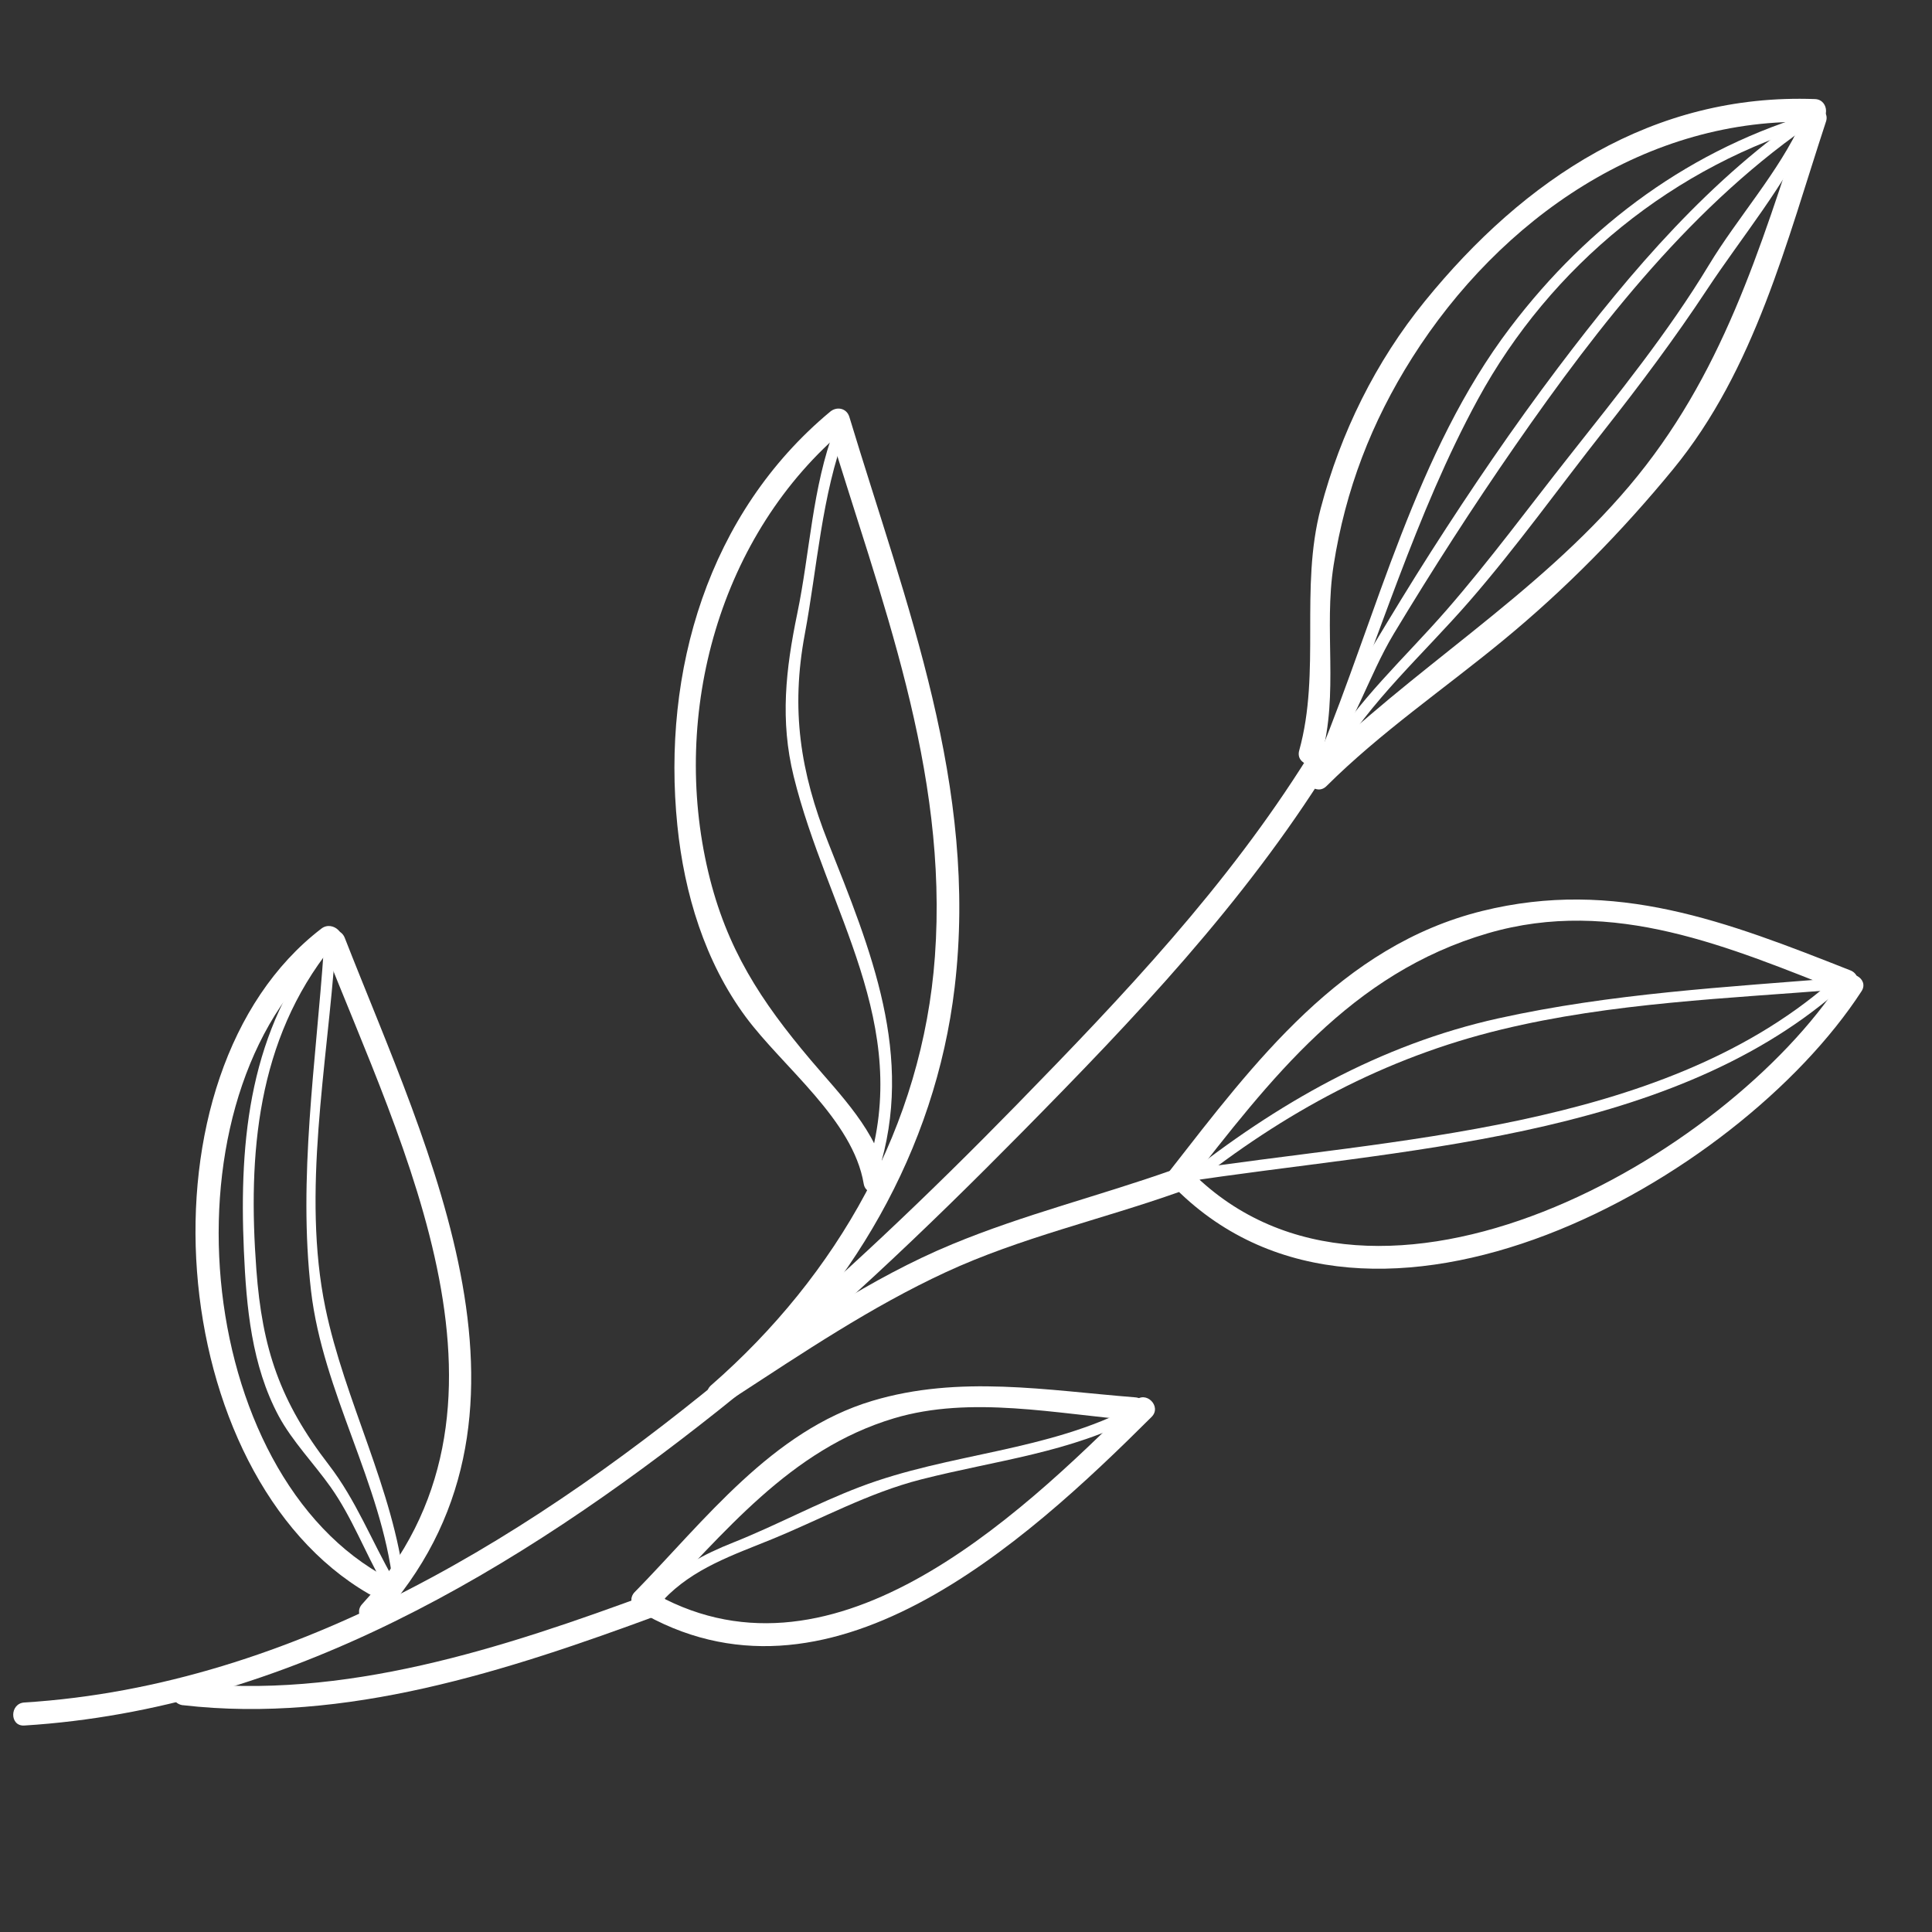 <svg width="132" height="132" viewBox="0 0 132 132" fill="none" xmlns="http://www.w3.org/2000/svg">
<rect x="0" y="0" width="132" height="132" fill="#333333" stroke="none"/>
<path d="M1.661 117.893C19.558 116.776 35.391 107.246 49.111 96.343C56.453 90.508 63.26 84.015 69.839 77.345C77.514 69.565 84.954 61.745 90.766 52.434C91.303 51.576 89.934 50.796 89.397 51.654C83.834 60.565 76.758 68.008 69.459 75.484C63.48 81.607 57.272 87.507 50.713 93.011C36.832 104.658 20.203 115.161 1.661 116.32C0.655 116.383 0.645 117.958 1.661 117.893Z" fill="white"/>
<path d="M90.281 51.687C91.477 47.379 90.431 42.986 91.116 38.619C91.922 33.475 93.694 28.853 96.482 24.446C102.504 14.933 112.545 7.925 124.001 8.341C125.017 8.381 125.013 6.805 124.001 6.769C112.957 6.366 104.158 12.204 97.357 20.571C93.983 24.718 91.598 29.567 90.238 34.72C88.79 40.204 90.258 45.898 88.764 51.284C88.495 52.26 90.015 52.66 90.284 51.684L90.281 51.687Z" fill="white"/>
<path d="M123.238 7.912C120.224 17.072 117.662 25.701 111.319 33.203C104.938 40.751 96.449 45.701 89.521 52.597C88.803 53.315 89.914 54.425 90.631 53.708C94.34 50.019 98.651 47.084 102.684 43.765C106.956 40.253 110.808 36.328 114.314 32.056C119.912 25.232 122.058 16.508 124.758 8.305C125.072 7.342 123.555 6.946 123.238 7.905L123.238 7.912Z" fill="white"/>
<path d="M49.694 95.766C58.084 88.451 63.905 78.619 65.225 67.458C66.847 53.748 61.936 41.387 58.031 28.486C57.848 27.883 57.173 27.746 56.714 28.132C48.386 35.071 45.206 45.852 46.28 56.408C46.752 61.053 48.16 65.705 50.948 69.476C53.487 72.906 58.277 76.503 59.011 80.88C59.181 81.882 60.698 81.473 60.531 80.48C60.01 77.371 57.343 74.737 55.388 72.421C51.974 68.378 49.635 64.814 48.393 59.589C45.808 48.709 49.156 36.47 57.825 29.243C57.386 29.125 56.947 29.007 56.511 28.886C60.157 40.932 64.806 52.539 63.876 65.348C63.04 76.89 57.202 87.13 48.583 94.649C47.816 95.317 48.937 96.425 49.694 95.76L49.694 95.766Z" fill="white"/>
<path d="M50.163 95.481C54.867 92.421 59.506 89.289 64.61 86.924C69.724 84.555 75.254 83.324 80.548 81.443C81.498 81.103 81.105 79.582 80.148 79.923C75.139 81.702 69.973 82.97 65.059 85.008C59.457 87.327 54.441 90.829 49.386 94.115C48.534 94.665 49.314 96.035 50.163 95.481Z" fill="white"/>
<path d="M80.348 81.237C93.809 94.619 118.74 80.722 127.186 67.723C127.736 66.871 126.367 66.098 125.816 66.943C117.931 79.081 94.094 92.683 81.455 80.123C80.738 79.405 79.624 80.519 80.345 81.233L80.348 81.237Z" fill="white"/>
<path d="M25.851 110.711C38.493 96.955 29.294 78.753 23.555 64.077C23.188 63.14 21.668 63.533 22.034 64.476C27.512 78.472 36.885 96.388 24.744 109.597C24.059 110.341 25.17 111.458 25.854 110.708L25.851 110.711Z" fill="white"/>
<path d="M21.959 63.444C8.979 73.391 11.197 100.788 25.186 108.893C26.064 109.404 26.844 108.035 25.962 107.527C12.786 99.894 10.932 73.856 23.07 64.555C23.872 63.943 22.752 62.835 21.959 63.444Z" fill="white"/>
<path d="M12.504 116.504C23.613 117.784 34.666 114.155 44.953 110.361C45.897 110.014 45.504 108.487 44.554 108.841C34.378 112.595 23.485 116.202 12.501 114.934C11.492 114.816 11.502 116.392 12.501 116.507L12.504 116.504Z" fill="white"/>
<path d="M44.478 109.879C49.494 104.759 53.93 99.045 61.078 96.903C66.353 95.324 72.213 96.618 77.567 97.044C78.579 97.126 78.569 95.55 77.567 95.471C71.506 94.993 65.54 93.928 59.588 95.713C52.741 97.764 48.151 103.887 43.368 108.775C42.657 109.499 43.771 110.613 44.478 109.886L44.478 109.879Z" fill="white"/>
<path d="M43.535 110.004C56.502 117.755 69.933 105.522 78.68 96.808C79.398 96.09 78.287 94.98 77.57 95.697C69.367 103.874 56.571 115.963 44.315 108.641C43.447 108.12 42.667 109.489 43.538 110.007L43.535 110.004Z" fill="white"/>
<path d="M81.043 81.099C86.802 73.722 92.299 66.495 101.662 63.762C110.245 61.259 118.16 64.719 126.023 67.818C126.963 68.188 127.353 66.665 126.422 66.298C118.016 62.983 110.357 59.988 101.262 62.242C91.641 64.63 85.711 72.578 79.925 79.989C79.31 80.775 80.414 81.898 81.036 81.099L81.043 81.099Z" fill="white"/>
<path d="M123.805 7.49C116.879 12.135 111.451 18.5 106.462 25.108C103.385 29.187 100.519 33.397 97.767 37.701C96.398 39.844 95.077 42.022 93.767 44.198C92.28 46.661 91.651 49.505 89.8 51.762C89.482 52.152 90.032 52.709 90.357 52.319C92.529 49.669 93.472 46.216 95.238 43.284C97.872 38.913 100.63 34.622 103.539 30.428C109.266 22.173 115.766 13.819 124.195 8.168C124.614 7.886 124.224 7.201 123.805 7.483L123.805 7.49Z" fill="white"/>
<path d="M57.026 29.282C55.496 33.295 55.342 37.728 54.471 41.921C53.681 45.731 53.288 49.223 54.225 53.036C56.492 62.262 62.389 69.954 59.25 79.887C59.096 80.369 59.86 80.568 60.011 80.084C62.526 72.129 59.493 64.902 56.577 57.544C54.67 52.729 54.025 48.466 54.985 43.333C55.837 38.779 56.138 33.813 57.789 29.482C57.969 29.007 57.206 28.813 57.026 29.282Z" fill="white"/>
<path d="M80.725 80.781C95.346 78.518 113.718 77.948 125.528 67.749C125.912 67.418 125.351 66.865 124.971 67.192C113.312 77.26 94.976 77.781 80.525 80.018C80.024 80.093 80.23 80.857 80.722 80.778L80.725 80.781Z" fill="white"/>
<path d="M125.806 66.803C117.953 67.441 110.081 67.871 102.372 69.577C94.284 71.369 87.204 75.415 80.767 80.542C80.371 80.86 80.931 81.407 81.324 81.099C87.715 76.011 94.612 72.267 102.572 70.341C110.156 68.503 118.065 68.221 125.809 67.592C126.314 67.553 126.317 66.763 125.809 66.806L125.806 66.803Z" fill="white"/>
<path d="M22.123 64.834C21.595 72.555 20.354 80.467 21.251 88.198C22.057 95.118 26.061 101.342 26.85 108.205C26.909 108.703 27.695 108.71 27.636 108.205C26.893 101.774 23.548 95.71 22.231 89.355C20.606 81.499 22.372 72.736 22.909 64.834C22.945 64.326 22.156 64.329 22.123 64.834Z" fill="white"/>
<path d="M45.314 109.319C47.361 107.147 50.067 106.256 52.76 105.155C56.167 103.759 59.329 102 62.929 101.08C68.059 99.769 73.153 99.261 77.897 96.732C78.346 96.493 77.953 95.812 77.507 96.048C71.594 99.196 64.901 99.245 58.736 101.597C55.804 102.714 53.032 104.221 50.116 105.381C48.036 106.21 46.293 107.134 44.754 108.765C44.406 109.132 44.96 109.692 45.31 109.322L45.314 109.319Z" fill="white"/>
<path d="M22.097 64.139C17.084 70.403 16.324 77.669 16.662 85.444C16.832 89.309 17.189 93.29 19.04 96.746C19.961 98.459 21.474 100.025 22.585 101.594C24.052 103.665 24.94 106.073 26.198 108.268C26.451 108.71 27.135 108.32 26.883 107.878C25.389 105.277 24.321 102.492 22.474 100.094C19.135 95.76 17.916 92.169 17.514 86.728C16.93 78.859 17.546 71.068 22.647 64.696C22.962 64.303 22.408 63.743 22.09 64.139L22.097 64.139Z" fill="white"/>
<path d="M124.178 7.64C115.601 10.11 108.568 15.283 103.185 22.376C96.728 30.884 94.107 41.931 90.104 51.667C89.917 52.129 90.595 52.525 90.788 52.057C94.179 43.804 96.698 35.133 100.977 27.277C105.953 18.14 114.402 11.277 124.378 8.403C124.866 8.263 124.663 7.503 124.181 7.643L124.178 7.64Z" fill="white"/>
<path d="M91.162 52.05C93.645 47.87 97.207 44.735 100.368 41.108C103.624 37.367 106.53 33.295 109.6 29.4C112.06 26.278 114.435 23.103 116.627 19.785C118.982 16.217 122.036 12.567 123.788 8.672C123.995 8.217 123.31 7.82 123.104 8.282C121.554 11.732 118.72 14.854 116.745 18.127C113.96 22.733 110.54 26.946 107.212 31.166C104.433 34.684 101.777 38.297 98.831 41.682C95.939 45 92.754 47.837 90.484 51.66C90.225 52.096 90.91 52.486 91.169 52.05L91.162 52.05Z" fill="white"/>
</svg>
